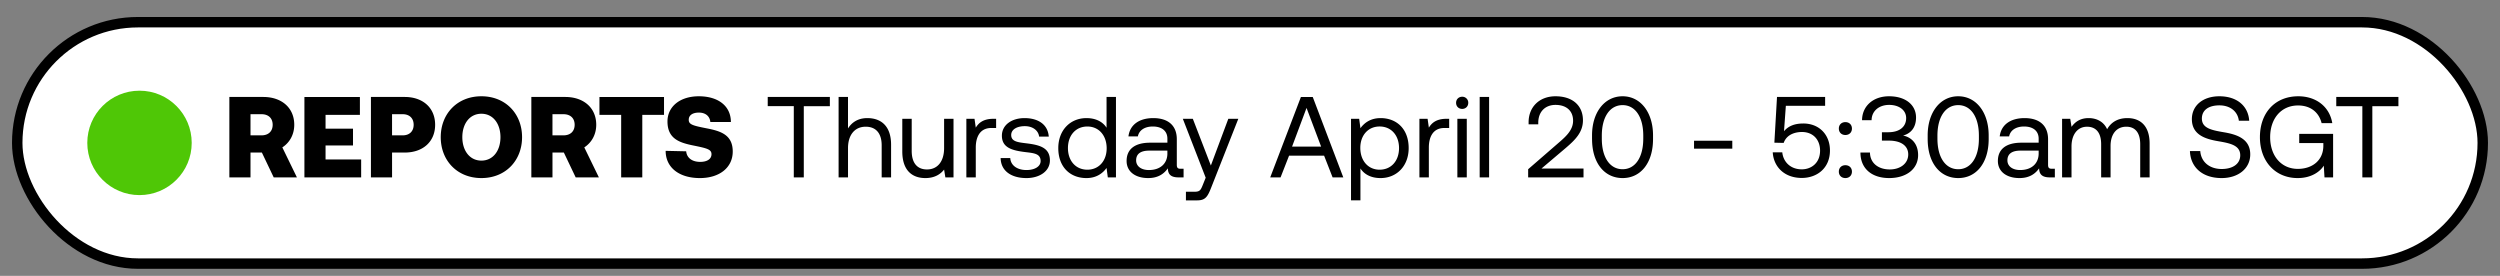<svg width="145" height="16" viewBox="0 0 145 16" fill="none" xmlns="http://www.w3.org/2000/svg"><rect x="0" y="0" width="145" height="16" fill="#808080" stroke="none"/><rect x="1" y="1.288" width="143" height="14" rx="7" fill="#fff"/><circle cx="8.091" cy="8.288" r="3.028" fill="#4FC706"/><path d="M13.303 10.288h1.226v-1.44h.66l.686 1.44h1.346l-.846-1.739c.42-.273.692-.74.692-1.312 0-.98-.726-1.613-1.798-1.613h-1.966v4.664zm1.866-3.664c.4 0 .646.233.646.613s-.247.613-.646.613h-.64V6.624h.64zm2.487 3.664h3.291v-1.04h-2.065v-.812h1.592v-.973h-1.592v-.8h1.992V5.625h-3.218v4.664zm3.858 0h1.226v-1.44h.733c1.06 0 1.765-.632 1.765-1.611 0-.98-.706-1.613-1.765-1.613h-1.959v4.664zm1.846-3.664c.386 0 .632.233.632.613s-.246.613-.633.613h-.62V6.624h.62zm6.92 1.332c0-1.352-.953-2.372-2.359-2.372-1.405 0-2.358 1.02-2.358 2.372 0 1.353.953 2.372 2.358 2.372 1.406 0 2.359-1.02 2.359-2.372zm-3.465 0c0-.78.427-1.359 1.106-1.359.68 0 1.106.58 1.106 1.36 0 .779-.426 1.358-1.106 1.358-.68 0-1.106-.58-1.106-1.359zm4.003 2.332h1.226v-1.44h.66l.686 1.44h1.345l-.846-1.739c.42-.273.693-.74.693-1.312 0-.98-.726-1.613-1.799-1.613h-1.965v4.664zm1.865-3.664c.4 0 .647.233.647.613s-.247.613-.647.613h-.64V6.624h.64zm2.085.04h1.26v3.624h1.225V6.664h1.26v-1.04h-3.745v1.04zm3.84 2.085c0 .966.78 1.579 1.985 1.579 1.153 0 1.9-.62 1.906-1.526.006-.96-.66-1.192-1.48-1.352-.812-.16-1.072-.22-1.072-.5 0-.286.253-.42.586-.42.413 0 .64.234.667.547h1.192c0-.92-.726-1.493-1.859-1.493-1.112 0-1.819.613-1.819 1.46 0 .972.647 1.219 1.453 1.385.82.167 1.1.227 1.1.513 0 .3-.28.447-.654.447-.5 0-.786-.26-.813-.613l-1.192-.027zm5.92-2.592h1.512v4.131h.58v-4.13h1.512v-.534h-3.604v.533zm5.776.693c-.573 0-.92.28-1.12.6V5.624h-.545v4.664h.546V8.589c0-.766.393-1.24 1.026-1.24.586 0 .926.374.926 1.08v1.859h.546V8.396c0-1.126-.62-1.546-1.379-1.546zm4.454 1.74c0 .765-.373 1.238-.993 1.238-.566 0-.886-.373-.886-1.079V6.89h-.546v1.892c0 1.126.593 1.546 1.339 1.546.56 0 .886-.24 1.086-.493l.073.453h.473V6.89h-.546v1.7zm2.863-1.7c-.606 0-.866.253-1.026.513l-.073-.513h-.473v3.398h.546V8.556c0-.54.194-1.133.906-1.133h.274V6.89h-.154zm.416 2.279c.013.746.62 1.159 1.499 1.159.752 0 1.359-.393 1.359-1.026 0-.753-.62-.9-1.393-.993-.493-.06-.852-.106-.852-.48 0-.313.32-.512.792-.512.467 0 .787.26.827.606h.56c-.054-.706-.614-1.066-1.387-1.073-.766-.006-1.332.4-1.332 1.02 0 .706.606.859 1.366.952.506.06.88.094.88.52 0 .313-.34.52-.82.52-.567 0-.92-.294-.94-.693h-.56zm6.143-1.76c-.207-.326-.594-.559-1.166-.559-.94 0-1.633.7-1.633 1.74 0 1.105.693 1.738 1.633 1.738.572 0 .939-.273 1.166-.586l.073.546h.473V5.624h-.546V7.41zm-1.113 2.433c-.673 0-1.126-.513-1.126-1.253 0-.74.453-1.252 1.126-1.252.666 0 1.12.52 1.12 1.265 0 .727-.454 1.24-1.12 1.24zm5.408-.054c-.153 0-.22-.046-.22-.226V8.076c0-.793-.5-1.226-1.366-1.226-.82 0-1.359.393-1.439 1.06h.546c.067-.347.387-.573.866-.573.533 0 .847.266.847.706v.233h-1c-.893 0-1.366.38-1.366 1.06 0 .619.507.992 1.253.992.586 0 .926-.26 1.14-.566.006.333.16.526.612.526h.3v-.5h-.173zm-.766-.886c0 .567-.394.96-1.073.96-.453 0-.74-.227-.74-.56 0-.386.273-.566.76-.566h1.052v.166zm2.221 1.406l-.166.413c-.127.32-.18.4-.493.4h-.487v.5h.653c.48 0 .607-.214.82-.76l1.565-3.97h-.58L70.23 9.6l-1.046-2.71h-.58l1.326 3.417zm4.343-.02l.493-1.26h2.032l.493 1.26h.62l-1.772-4.664h-.686l-1.78 4.664h.6zm1.506-4.03l.846 2.244H74.94l.84-2.245zm4.292.592c-.573 0-.94.273-1.166.587l-.073-.547h-.473v4.73h.546V9.768c.207.327.593.56 1.166.56.94 0 1.632-.7 1.632-1.739 0-1.106-.693-1.739-1.632-1.739zm-.053 2.992c-.667 0-1.12-.52-1.12-1.266 0-.726.453-1.24 1.12-1.24.673 0 1.126.514 1.126 1.253 0 .74-.453 1.253-1.126 1.253zM83.9 6.89c-.606 0-.866.253-1.026.513L82.8 6.89h-.474v3.398h.547V8.556c0-.54.193-1.133.906-1.133h.273V6.89H83.9zm.906-.573c.2 0 .353-.146.353-.353a.343.343 0 00-.353-.353c-.2 0-.353.147-.353.353 0 .207.153.353.353.353zm-.28 3.971h.547V6.89h-.546v3.398zm1.295 0h.547V5.624h-.547v4.664zm2.812 0h3.211v-.513h-2.438l1.4-1.186c.552-.473 1.005-.913 1.005-1.612 0-.84-.586-1.393-1.592-1.393-.94 0-1.56.627-1.56 1.506v.12h.56v-.087c0-.64.4-1.039 1-1.039.62 0 1.02.333 1.02.92 0 .506-.36.866-.794 1.239l-1.812 1.572v.473zm3.706-2.225c0 1.392.719 2.265 1.772 2.265 1.046 0 1.765-.873 1.765-2.265V7.85c0-1.326-.72-2.266-1.765-2.266-1.053 0-1.773.94-1.773 2.266v.213zm2.97-.02c0 1.106-.479 1.772-1.198 1.772-.727 0-1.206-.666-1.206-1.772V7.87c0-1.106.48-1.773 1.206-1.773.72 0 1.199.667 1.199 1.773v.173zm5.164.58v-.46h-2.219v.46h2.219zm4.119-1.46c-.434 0-.833.107-1.12.447l.107-1.473h2.278v-.513h-2.791l-.153 2.652.539.013c.2-.553.773-.633 1.06-.633.646 0 1.052.447 1.052 1.08 0 .72-.513 1.086-1.059 1.086-.673 0-1.079-.447-1.133-.986h-.553c.047.812.647 1.485 1.686 1.485.873 0 1.632-.56 1.632-1.592 0-.926-.633-1.566-1.545-1.566zm2.061.293c0 .227.159.374.379.374s.38-.147.38-.373c0-.227-.16-.374-.38-.374s-.379.147-.379.373zm0 2.499c0 .226.159.373.379.373s.38-.147.38-.373c0-.227-.16-.373-.38-.373s-.379.146-.379.373zm3.724-2.092c.447-.12.753-.46.753-1.046 0-.733-.606-1.233-1.566-1.233-.919 0-1.559.567-1.565 1.386h.553c.006-.533.433-.886 1.019-.886.56 0 .986.293.986.766 0 .473-.346.82-1.039.82h-.367v.486h.4c.726 0 1.126.313 1.126.8 0 .533-.466.872-1.073.872-.659 0-1.139-.366-1.146-.98h-.553c0 .927.653 1.48 1.666 1.48s1.679-.54 1.679-1.332c0-.713-.446-1.053-.873-1.133zm1.428.2c0 1.392.72 2.265 1.772 2.265 1.046 0 1.766-.873 1.766-2.265V7.85c0-1.326-.72-2.266-1.766-2.266-1.052 0-1.772.94-1.772 2.266v.213zm2.971-.02c0 1.106-.479 1.772-1.199 1.772-.726 0-1.206-.666-1.206-1.772V7.87c0-1.106.48-1.773 1.206-1.773.72 0 1.199.667 1.199 1.773v.173zm4.232 1.745c-.153 0-.22-.046-.22-.226V8.076c0-.793-.499-1.226-1.365-1.226-.82 0-1.36.393-1.439 1.06h.546c.066-.347.386-.573.866-.573.533 0 .846.266.846.706v.233h-.999c-.893 0-1.366.38-1.366 1.06 0 .619.506.992 1.252.992.587 0 .927-.26 1.14-.566.006.333.16.526.613.526h.299v-.5h-.173zm-.766-.886c0 .567-.393.96-1.073.96-.453 0-.739-.227-.739-.56 0-.386.273-.566.759-.566h1.053v.166zm5.15-2.052c-.606 0-.972.28-1.179.646-.193-.433-.6-.646-1.073-.646-.526 0-.812.26-.992.507l-.074-.467h-.473v3.398h.547V8.496c0-.68.34-1.146.899-1.146.52 0 .82.346.82 1.013v1.925h.546V8.469c0-.693.346-1.12.913-1.12.513 0 .806.347.806 1.014v1.925h.546V8.329c0-1.072-.579-1.479-1.286-1.479zm3.624 1.912c.033.92.7 1.566 1.839 1.566.979 0 1.659-.566 1.659-1.372 0-.907-.78-1.16-1.539-1.286-.7-.12-1.266-.233-1.266-.793 0-.5.406-.766 1.013-.766.632 0 1.066.353 1.132.892h.6c-.054-.839-.693-1.419-1.732-1.419-.947 0-1.593.533-1.593 1.326 0 .906.773 1.153 1.526 1.28.706.12 1.279.24 1.279.819 0 .506-.446.793-1.073.793-.712 0-1.199-.413-1.245-1.04h-.6zm6.252 1.566c.8 0 1.299-.38 1.512-.72l.04.68h.5V7.763h-1.965v.533h1.399v.16c0 .826-.62 1.339-1.479 1.339-.966 0-1.606-.76-1.606-1.839 0-1.08.64-1.839 1.619-1.839.706 0 1.206.38 1.366 1.026h.619c-.159-.959-.939-1.559-1.972-1.559-1.352 0-2.225.96-2.225 2.372 0 1.413.9 2.372 2.192 2.372zm2.235-4.17h1.513v4.13h.579v-4.13h1.513v-.534h-3.605v.533z" fill="#000"/><rect x="1" y="1.288" width="143" height="14" rx="7" stroke="#000" stroke-width=".606" stroke-miterlimit="0" stroke-linejoin="bevel"/></svg>